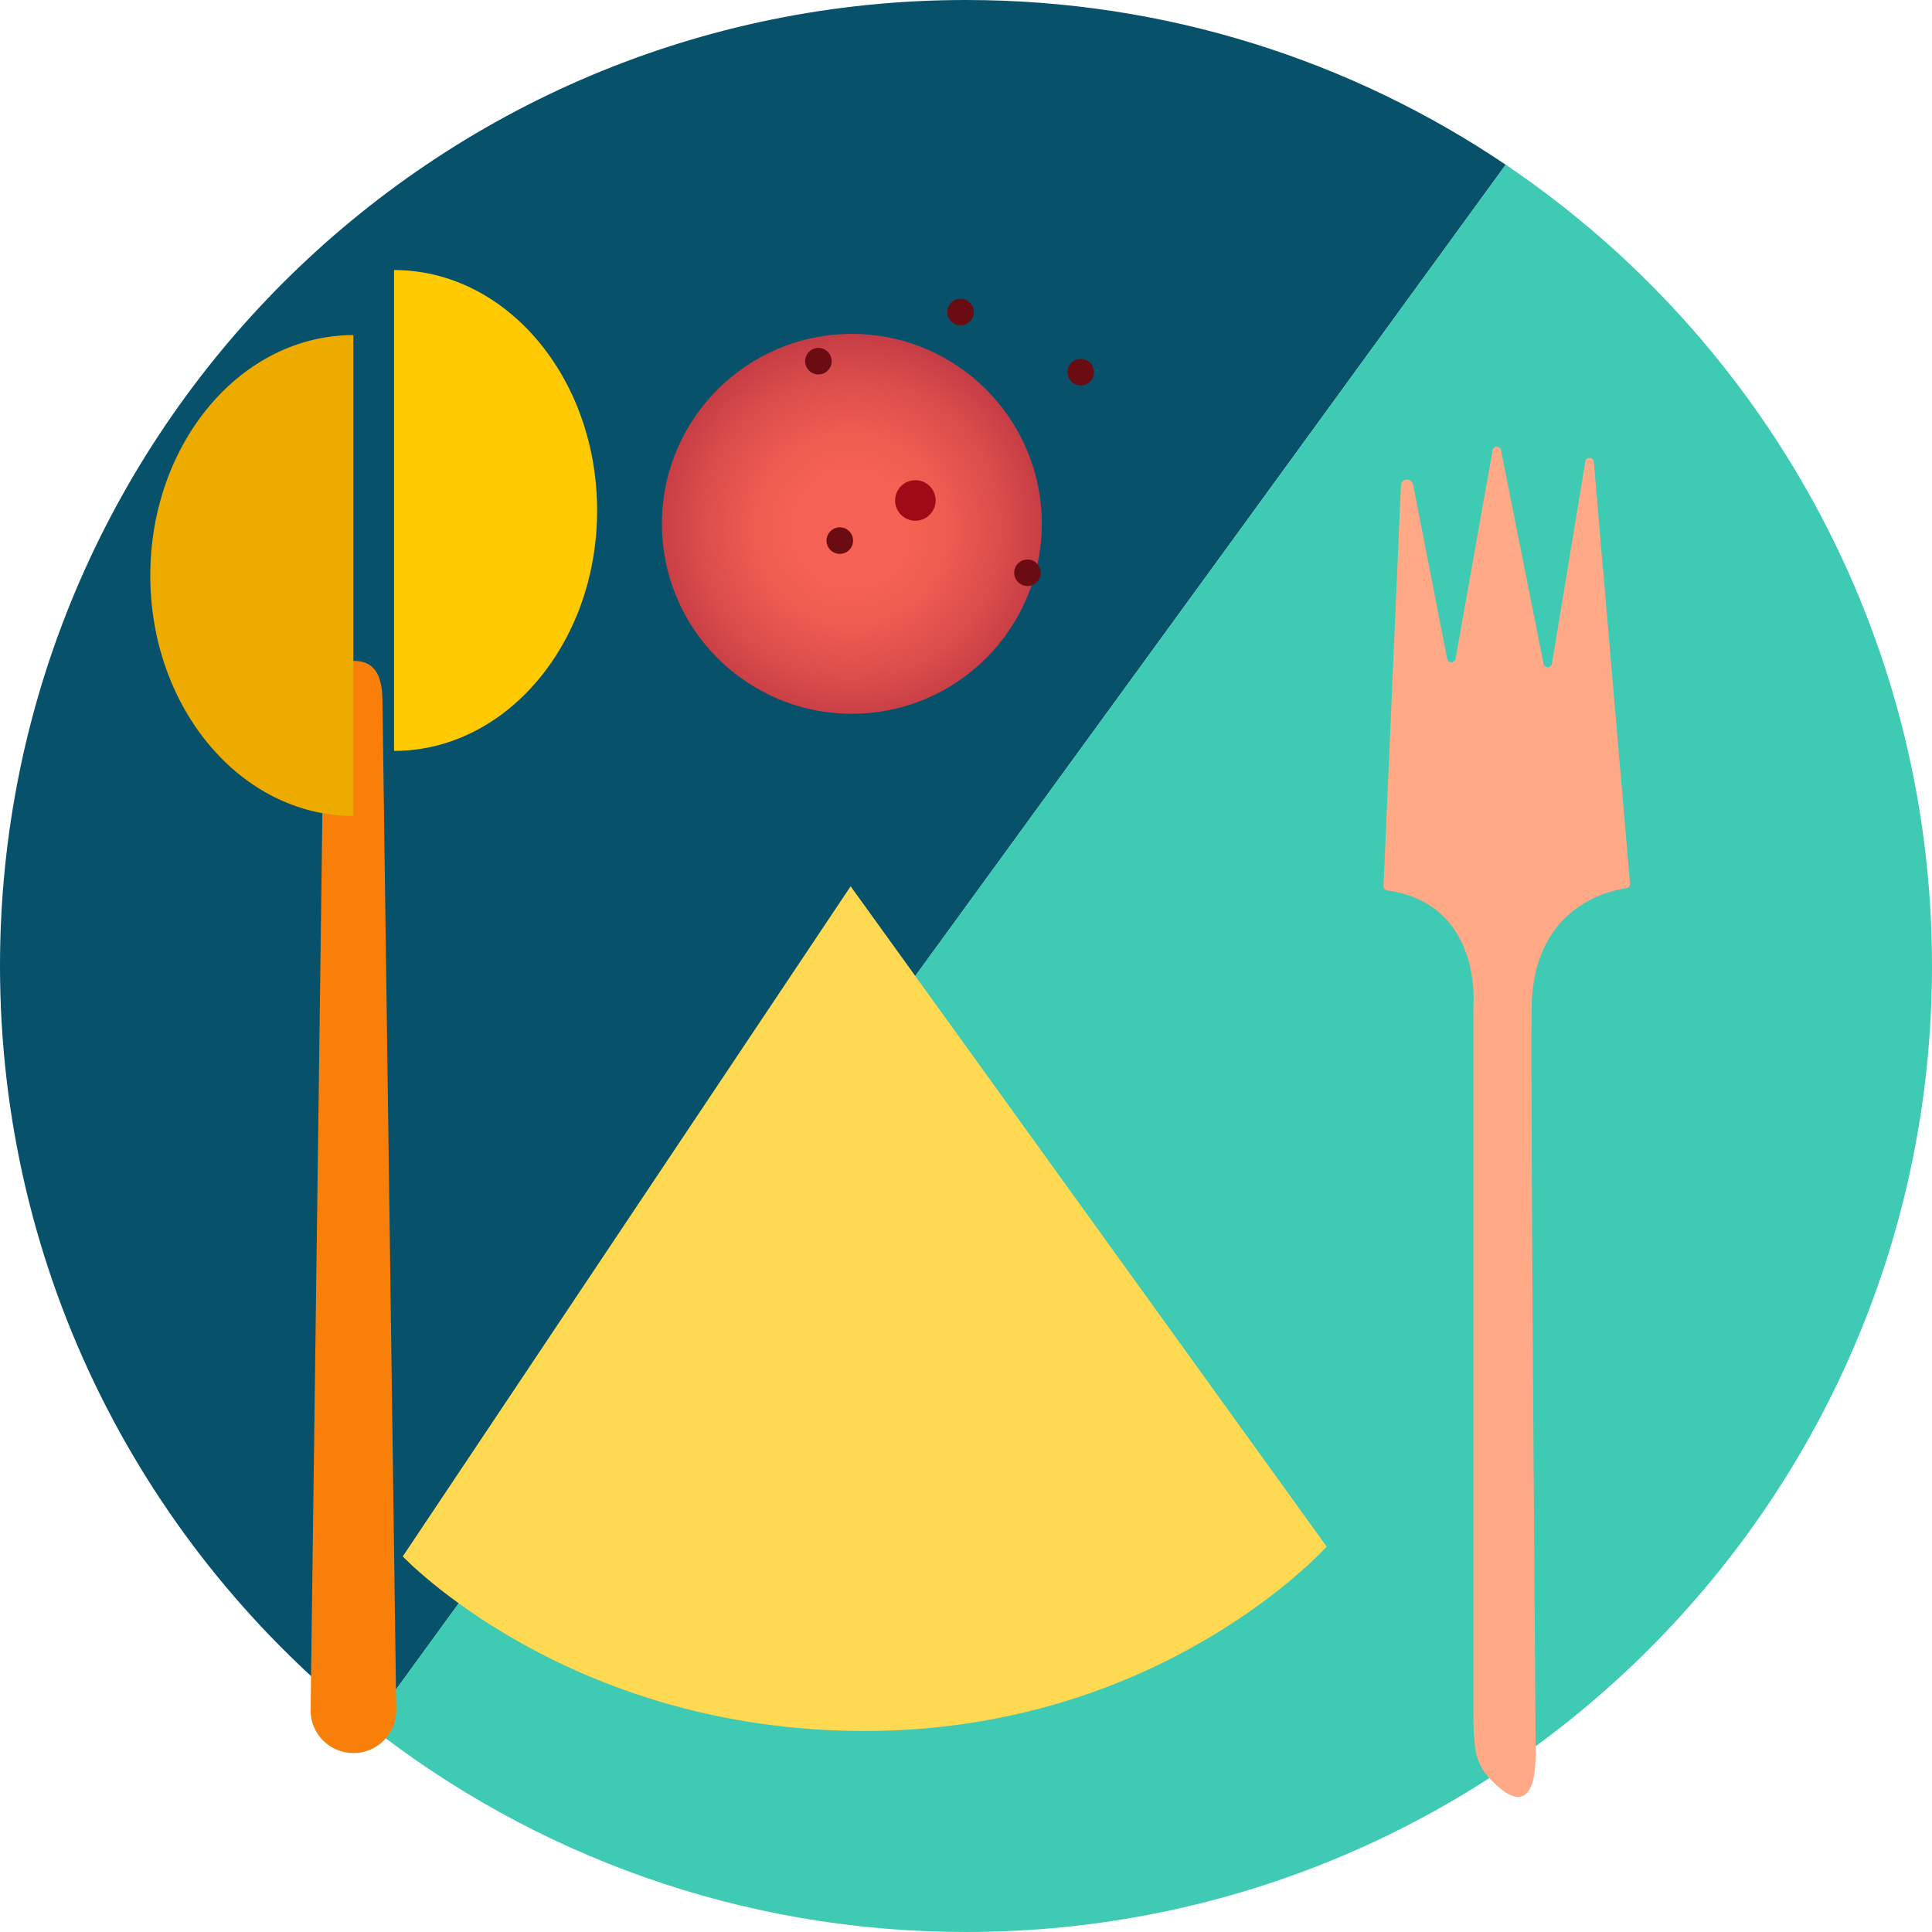<?xml version="1.0" encoding="UTF-8"?>
<svg id="Capa_2" xmlns="http://www.w3.org/2000/svg"
  xmlns:xlink="http://www.w3.org/1999/xlink" viewBox="0 0 237.3 237.3">
  <defs>
    <style>
      .cls-1 {
        fill: url(#Degradado_sin_nombre_19);
        filter: url(#drop-shadow-2);
      }

      .cls-2 {
        fill: #ffa987;
        filter: url(#drop-shadow-4);
      }

      .cls-3 {
        fill: #edab00;
        filter: url(#drop-shadow-3);
      }

      .cls-4 {
        fill: #07516b;
      }

      .cls-5 {
        fill: #6b0c13;
      }

      .cls-6 {
        fill: #ffca02;
      }

      .cls-7 {
        fill: #9e0b17;
      }

      .cls-8 {
        fill: #ffd952;
        filter: url(#drop-shadow-5);
      }

      .cls-9 {
        fill: #3fcab3;
      }

      .cls-10 {
        fill: #f87f0a;
        filter: url(#drop-shadow-1);
      }
    </style>
    <filter id="drop-shadow-1" filterUnits="userSpaceOnUse">
      <feOffset dx="-5" dy="0" />
      <feGaussianBlur result="blur" stdDeviation="4" />
      <feFlood flood-color="#000" flood-opacity=".66" />
      <feComposite in2="blur" operator="in" />
      <feComposite in="SourceGraphic" />
    </filter>
    <radialGradient id="Degradado_sin_nombre_19" cx="116.49" cy="54.94" fx="116.49" fy="54.94" r="25.04"
      gradientTransform="matrix(1, 0, 0, 1, 0, 0)" gradientUnits="userSpaceOnUse">
      <stop offset=".29" stop-color="#f56253" />
      <stop offset=".48" stop-color="#ed5c50" />
      <stop offset=".75" stop-color="#d94c4b" />
      <stop offset="1" stop-color="#c13944" />
    </radialGradient>
    <filter id="drop-shadow-2" filterUnits="userSpaceOnUse">
      <feOffset dx="-12" dy="10" />
      <feGaussianBlur result="blur-2" stdDeviation="9" />
      <feFlood flood-color="#000" flood-opacity=".75" />
      <feComposite in2="blur-2" operator="in" />
      <feComposite in="SourceGraphic" />
    </filter>
    <filter id="drop-shadow-3" filterUnits="userSpaceOnUse">
      <feOffset dx="-5" dy="8" />
      <feGaussianBlur result="blur-3" stdDeviation="4" />
      <feFlood flood-color="#000" flood-opacity=".66" />
      <feComposite in2="blur-3" operator="in" />
      <feComposite in="SourceGraphic" />
    </filter>
    <filter id="drop-shadow-4" filterUnits="userSpaceOnUse">
      <feOffset dx="-4" dy="4" />
      <feGaussianBlur result="blur-4" stdDeviation="3" />
      <feFlood flood-color="#000" flood-opacity=".75" />
      <feComposite in2="blur-4" operator="in" />
      <feComposite in="SourceGraphic" />
    </filter>
    <filter id="drop-shadow-5" filterUnits="userSpaceOnUse">
      <feOffset dx="-11" dy="8" />
      <feGaussianBlur result="blur-5" stdDeviation="7" />
      <feFlood flood-color="#000" flood-opacity=".75" />
      <feComposite in2="blur-5" operator="in" />
      <feComposite in="SourceGraphic" />
    </filter>
  </defs>
  <g id="Capa_2-2">
    <g>
      <path class="cls-4"
        d="M45.39,211.99C17.75,190.26,0,156.53,0,118.65,0,53.12,53.12,0,118.65,0c24.55,0,47.36,7.46,66.29,20.23" />
      <path class="cls-9"
        d="M184.94,20.23c31.59,21.32,52.36,57.44,52.36,98.42,0,65.53-53.12,118.65-118.65,118.65-27.65,0-53.09-9.46-73.27-25.32" />
      <path class="cls-10"
        d="M48.39,81.17h.04c2.89,0,3.55,2.23,3.55,5.12l1.69,123.79c0,2.89-2.35,5.24-5.24,5.24h-.04c-2.89,0-5.24-2.35-5.24-5.24l1.62-123.32c0-2.89,.73-5.6,3.62-5.6Z" />
      <circle class="cls-1" cx="116.63" cy="54.34" r="23.33" />
      <path class="cls-3" d="M48.4,92.22c-13.78,0-24.94-13.22-24.94-29.53s11.17-29.53,24.94-29.53" />
      <path class="cls-6" d="M48.4,33.17c13.78,0,24.94,13.22,24.94,29.53s-11.17,29.53-24.94,29.53" />
      <path class="cls-2"
        d="M177.56,55.49l4.19,21.43c.11,.57,.93,.56,1.03,0l4.55-25.62c.1-.57,.92-.58,1.03-.01l5.23,26.25c.11,.57,.94,.56,1.03-.02l4.1-24.84c.1-.61,.99-.58,1.04,.04l4.45,51.81c.02,.28-.18,.53-.45,.57-2.27,.31-11.52,2.36-11.64,14.78-.13,14.16,.49,84.83,.49,91.56s-2.73,5.83-4.92,3.72-2.72-3.19-2.72-8.85V119.6s1.18-12.6-10.58-14.23c-.27-.04-.47-.27-.46-.54l2.14-49.22c.04-.88,1.3-.97,1.47-.11Z" />
      <path class="cls-8" d="M60.47,183.17l55.01-82.31,58.47,81.1s-20.22,22.65-56.74,22.65-56.74-21.44-56.74-21.44Z" />
      <g>
        <circle class="cls-7" cx="112.43" cy="61.47" r="2.49" />
        <circle class="cls-5" cx="132.74" cy="45.71" r="1.63" />
        <circle class="cls-5" cx="117.98" cy="38.33" r="1.63" />
        <circle class="cls-5" cx="100.52" cy="44.36" r="1.63" />
        <circle class="cls-5" cx="103.15" cy="66.4" r="1.63" />
        <circle class="cls-5" cx="126.2" cy="70.35" r="1.63" />
      </g>
    </g>
  </g>
</svg>